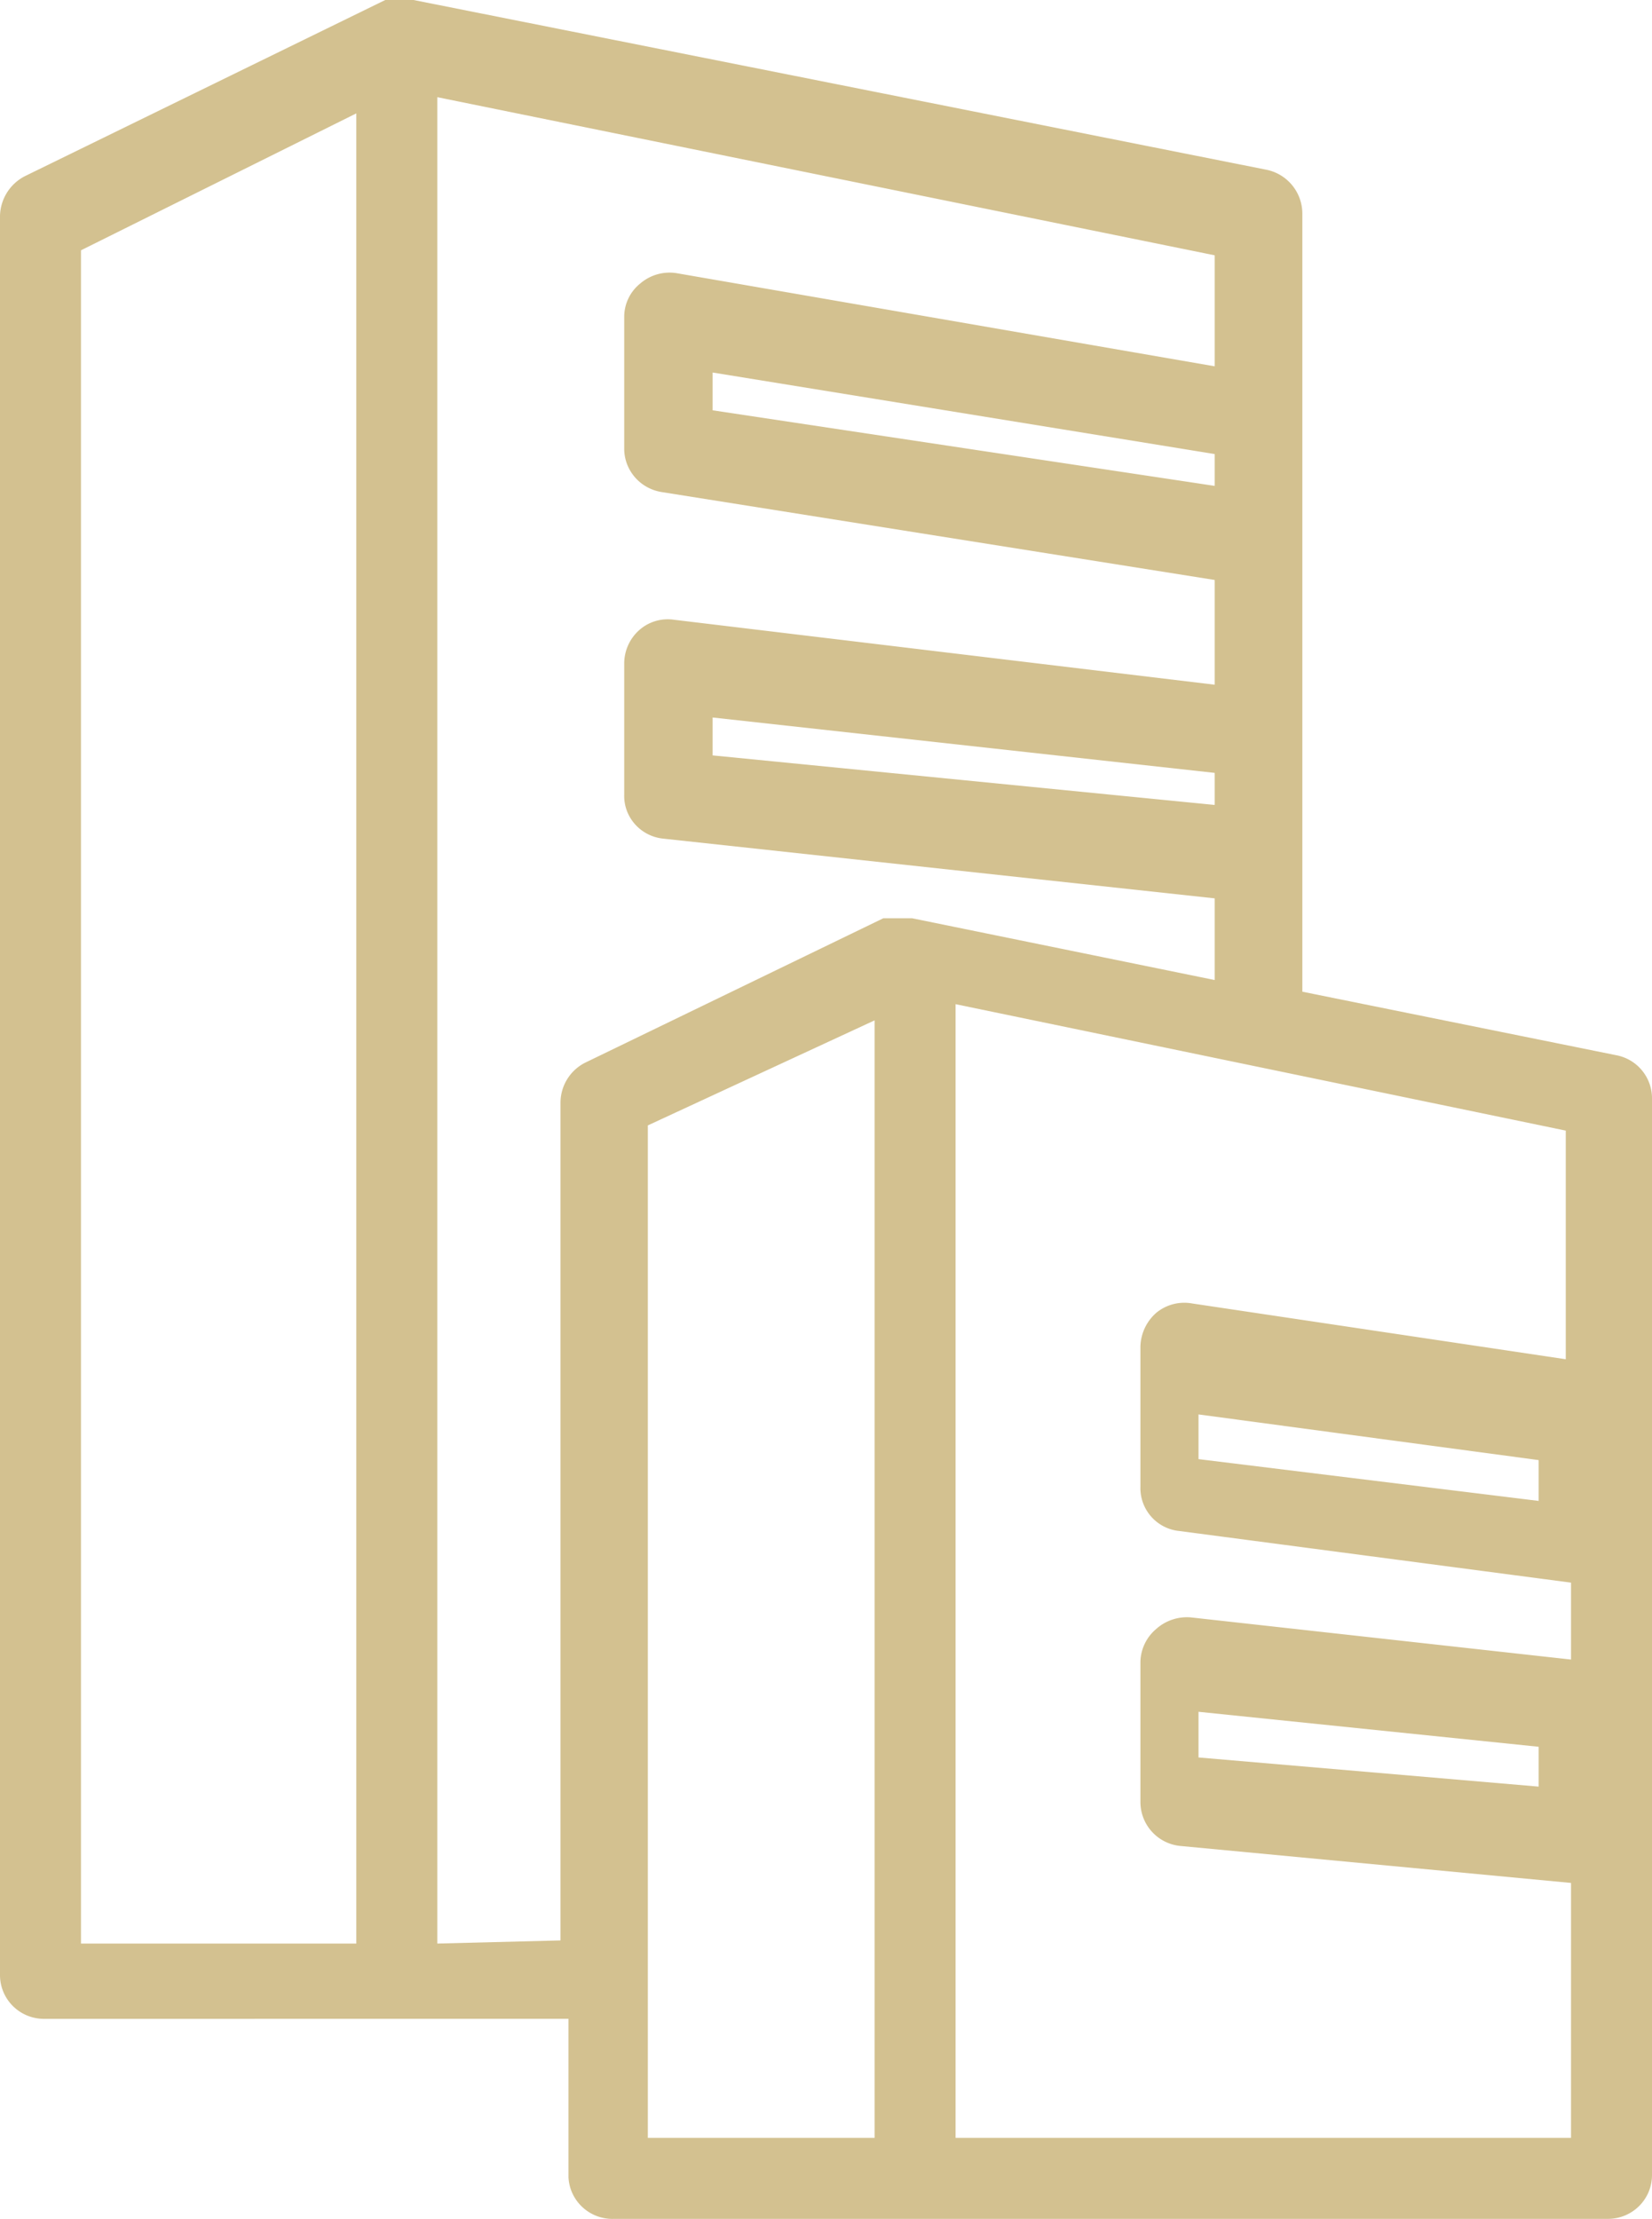 <svg xmlns="http://www.w3.org/2000/svg" width="102" height="137" viewBox="0 0 102 137">
    <path fill="#D3C190" fill-rule="nonzero" d="M37.943 136.997h61.278a2.722 2.722 0 0 0 1.961-.768 2.696 2.696 0 0 0 .818-1.934V67.791a2.705 2.705 0 0 0-2.198-2.637L80.411 61.23V13.185a2.769 2.769 0 0 0-2.198-2.701L25.533 0h-1.746L1.551 10.87A2.829 2.829 0 0 0 0 13.314v108.632c0 .728.295 1.425.818 1.934.523.508 1.23.785 1.961.768H35.1v9.776c.033.717.352 1.39.886 1.873a2.723 2.723 0 0 0 1.958.7zM22 120H5V15.454L22 7v113zm32 12H40V69.485L54 63v69zm41-21.69l-21-1.8v-2.82l21 2.16v2.46zm0-17.64l-21-2.58v-2.76l21 2.82v2.52zm1.676-22.863v14.117L73.59 80.476a2.717 2.717 0 0 0-2.204.585 2.866 2.866 0 0 0-.973 2.082v8.653a2.664 2.664 0 0 0 2.4 2.732L97 97.716v4.749l-23.474-2.603a2.847 2.847 0 0 0-2.14.716 2.736 2.736 0 0 0-.973 2.017v8.652a2.729 2.729 0 0 0 2.529 2.733L97 116.257V132H59V62l37.676 7.807zM75 49.7l-31-3.06V44.3l31 3.42v1.98zM75 30l-31-4.667V23l31 5.035V30zm-48 90V6l48 9.764v6.854l-33.246-5.755a2.78 2.78 0 0 0-2.23.647 2.637 2.637 0 0 0-.983 2.07v8.082c-.019 1.34.955 2.493 2.295 2.716L75 35.809v6.467l-33.377-4.01a2.648 2.648 0 0 0-2.164.647 2.763 2.763 0 0 0-.918 2.07v8.082c-.041 1.394 1.02 2.58 2.426 2.716L75 55.467v5.043l-18.689-3.815h-1.77L36.115 65.62a2.776 2.776 0 0 0-1.508 2.457v51.73L27 120z"/>
</svg>
